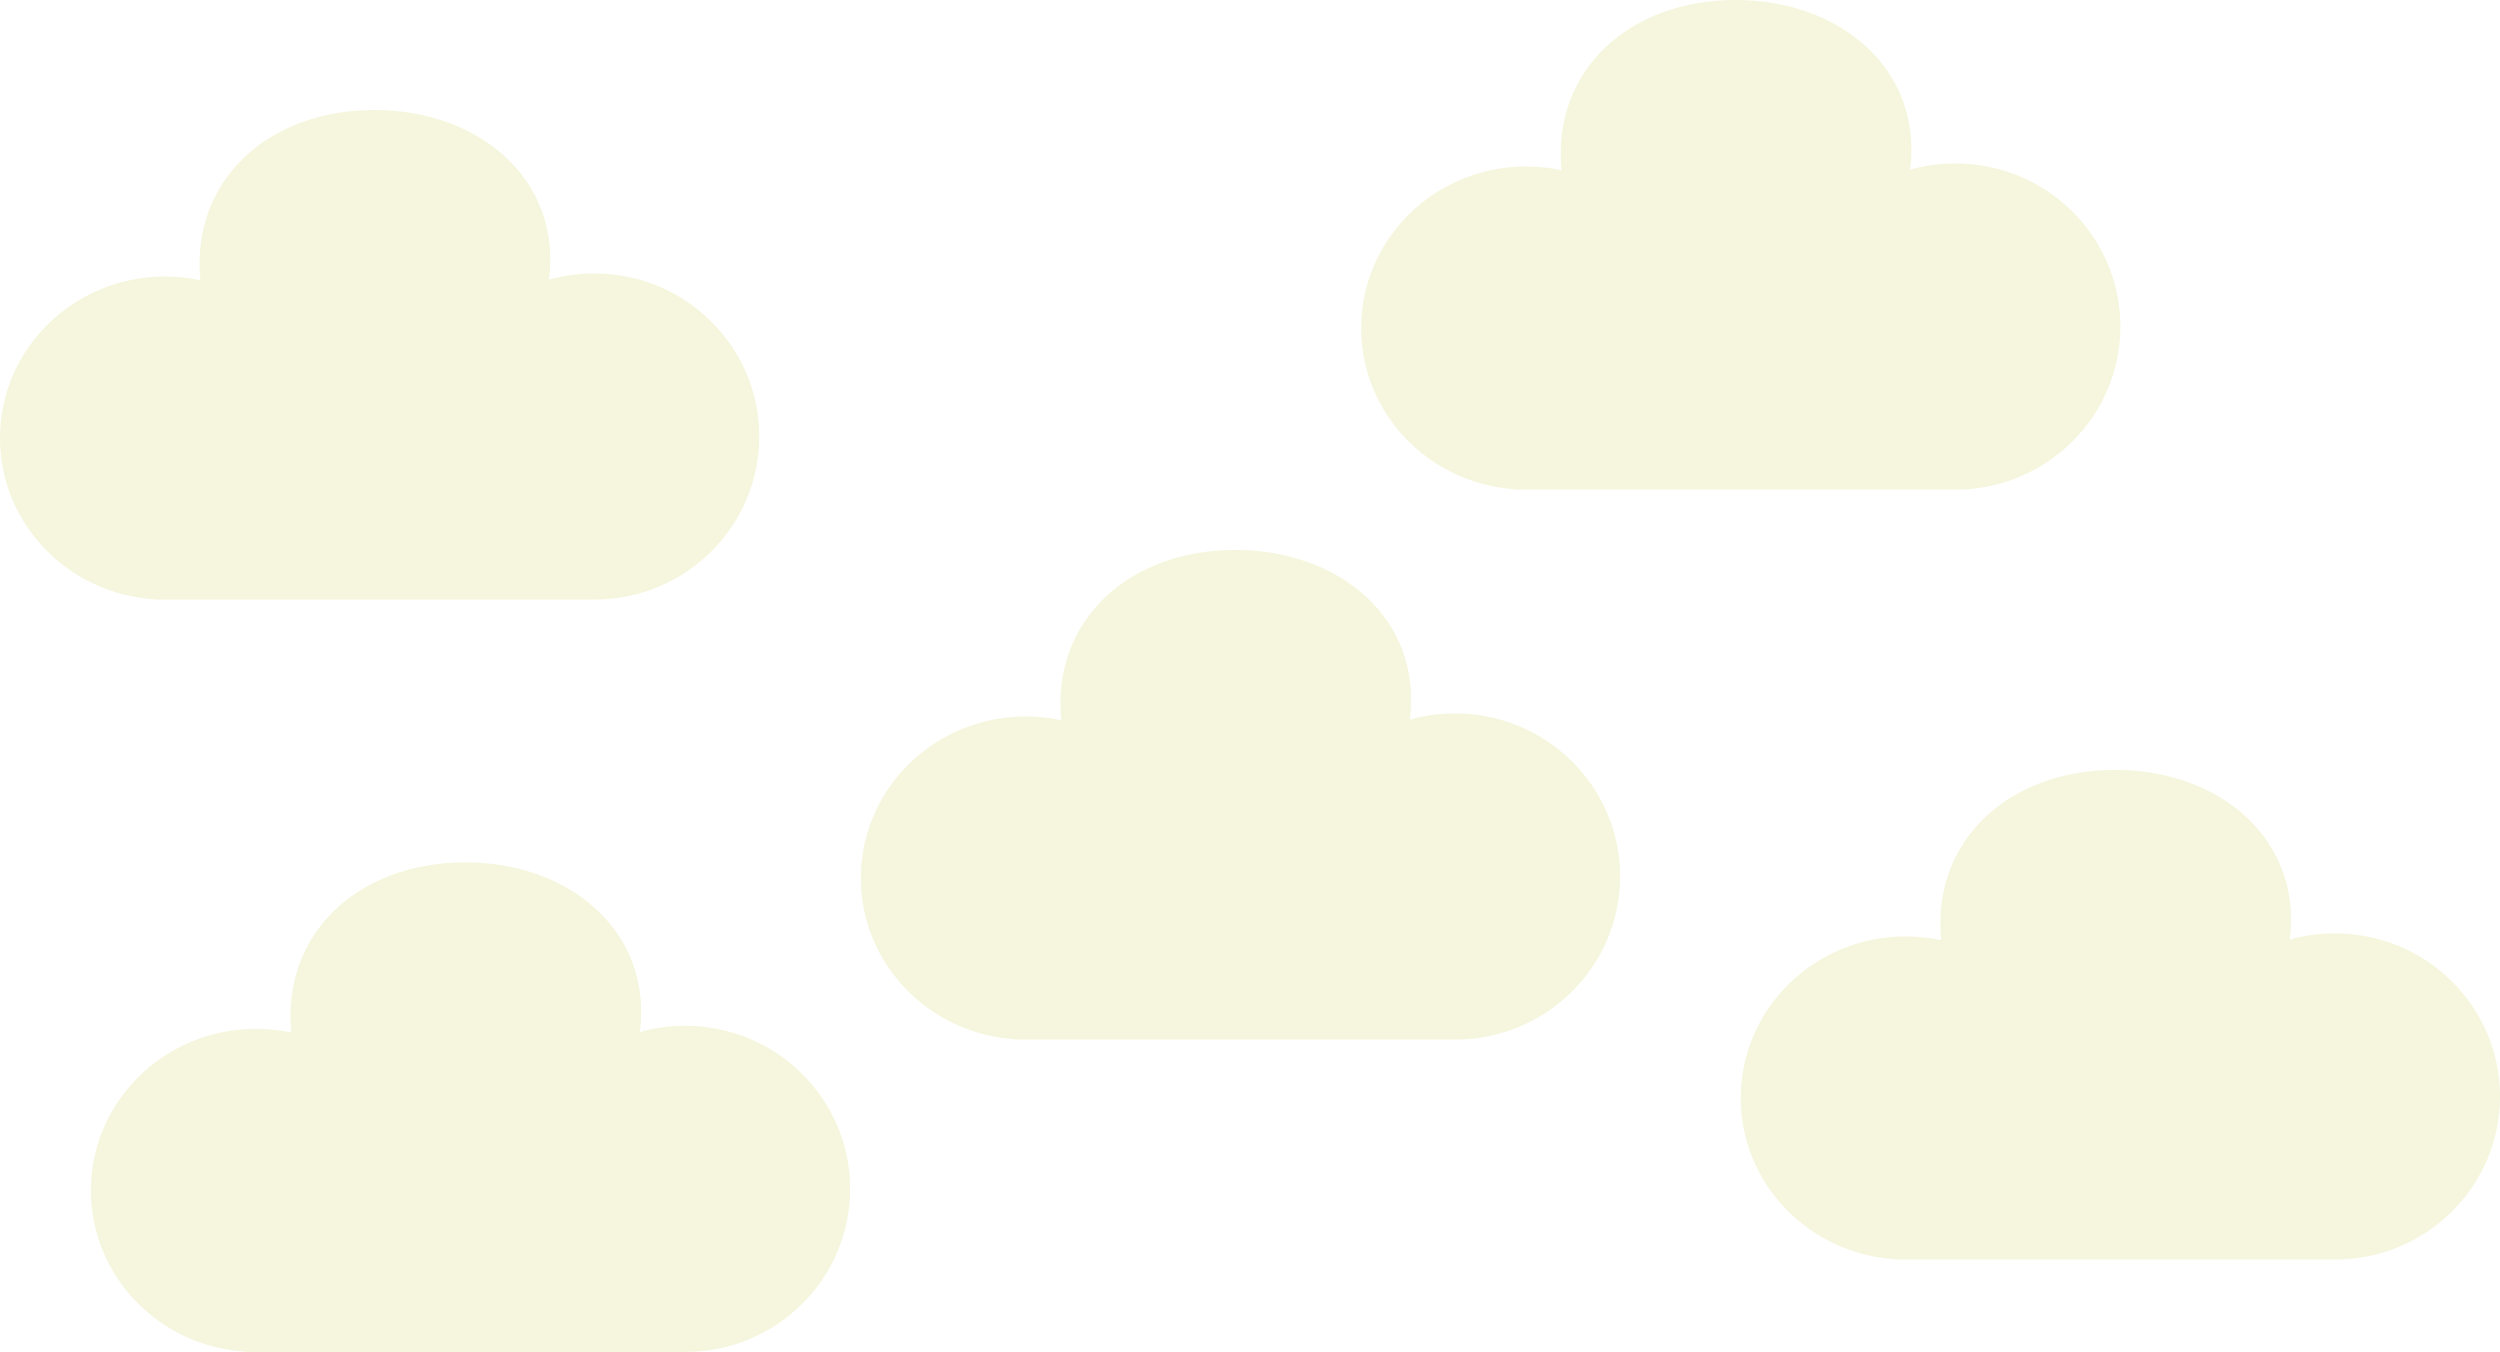 <svg width="3273" height="1770" viewBox="0 0 3273 1770" fill="none" xmlns="http://www.w3.org/2000/svg">
<path fill-rule="evenodd" clip-rule="evenodd" d="M718.762 366.129C735.255 236.234 628.87 144 490 144C350.863 144 249.692 236.589 262.343 366.88C247.414 363.684 231.908 362 216 362C96.707 362 0 456.692 0 573.5C0 685.703 89.231 777.499 202 784.563V785H216H490H778C897.294 785 994 689.413 994 571.5C994 453.587 897.294 358 778 358C757.458 358 737.586 360.834 718.762 366.129Z" fill="#EBECB7" fill-opacity="0.47"/>
<path fill-rule="evenodd" clip-rule="evenodd" d="M1845.76 942.129C1862.25 812.234 1755.87 720 1617 720C1477.86 720 1376.69 812.589 1389.34 942.88C1374.41 939.684 1358.91 938 1343 938C1223.71 938 1127 1032.69 1127 1149.5C1127 1261.7 1216.23 1353.5 1329 1360.56V1361H1343H1617H1905C2024.29 1361 2121 1265.41 2121 1147.5C2121 1029.59 2024.29 934 1905 934C1884.46 934 1864.59 936.834 1845.76 942.129Z" fill="#EBECB7" fill-opacity="0.47"/>
<path fill-rule="evenodd" clip-rule="evenodd" d="M837.762 1351.13C854.255 1221.23 747.87 1129 609 1129C469.863 1129 368.692 1221.59 381.343 1351.88C366.414 1348.68 350.908 1347 335 1347C215.706 1347 119 1441.69 119 1558.5C119 1670.7 208.231 1762.5 321 1769.56V1770H335H609H897C1016.29 1770 1113 1674.41 1113 1556.5C1113 1438.59 1016.29 1343 897 1343C876.458 1343 856.586 1345.83 837.762 1351.13Z" fill="#EBECB7" fill-opacity="0.47"/>
<path fill-rule="evenodd" clip-rule="evenodd" d="M2997.76 1230.13C3014.25 1100.23 2907.87 1008 2769 1008C2629.86 1008 2528.69 1100.59 2541.34 1230.88C2526.41 1227.68 2510.91 1226 2495 1226C2375.71 1226 2279 1320.69 2279 1437.5C2279 1549.7 2368.23 1641.5 2481 1648.56V1649H2495H2769H3057C3176.29 1649 3273 1553.41 3273 1435.5C3273 1317.59 3176.29 1222 3057 1222C3036.46 1222 3016.59 1224.83 2997.76 1230.13Z" fill="#EBECB7" fill-opacity="0.47"/>
<path fill-rule="evenodd" clip-rule="evenodd" d="M2500.76 222.129C2517.25 92.234 2410.87 0 2272 0C2132.86 0 2031.69 92.589 2044.34 222.88C2029.41 219.684 2013.91 218 1998 218C1878.71 218 1782 312.692 1782 429.5C1782 541.703 1871.23 633.499 1984 640.563V641H1998H2272H2560C2679.29 641 2776 545.413 2776 427.5C2776 309.587 2679.29 214 2560 214C2539.46 214 2519.59 216.834 2500.76 222.129Z" fill="#EBECB7" fill-opacity="0.47"/>
</svg>

